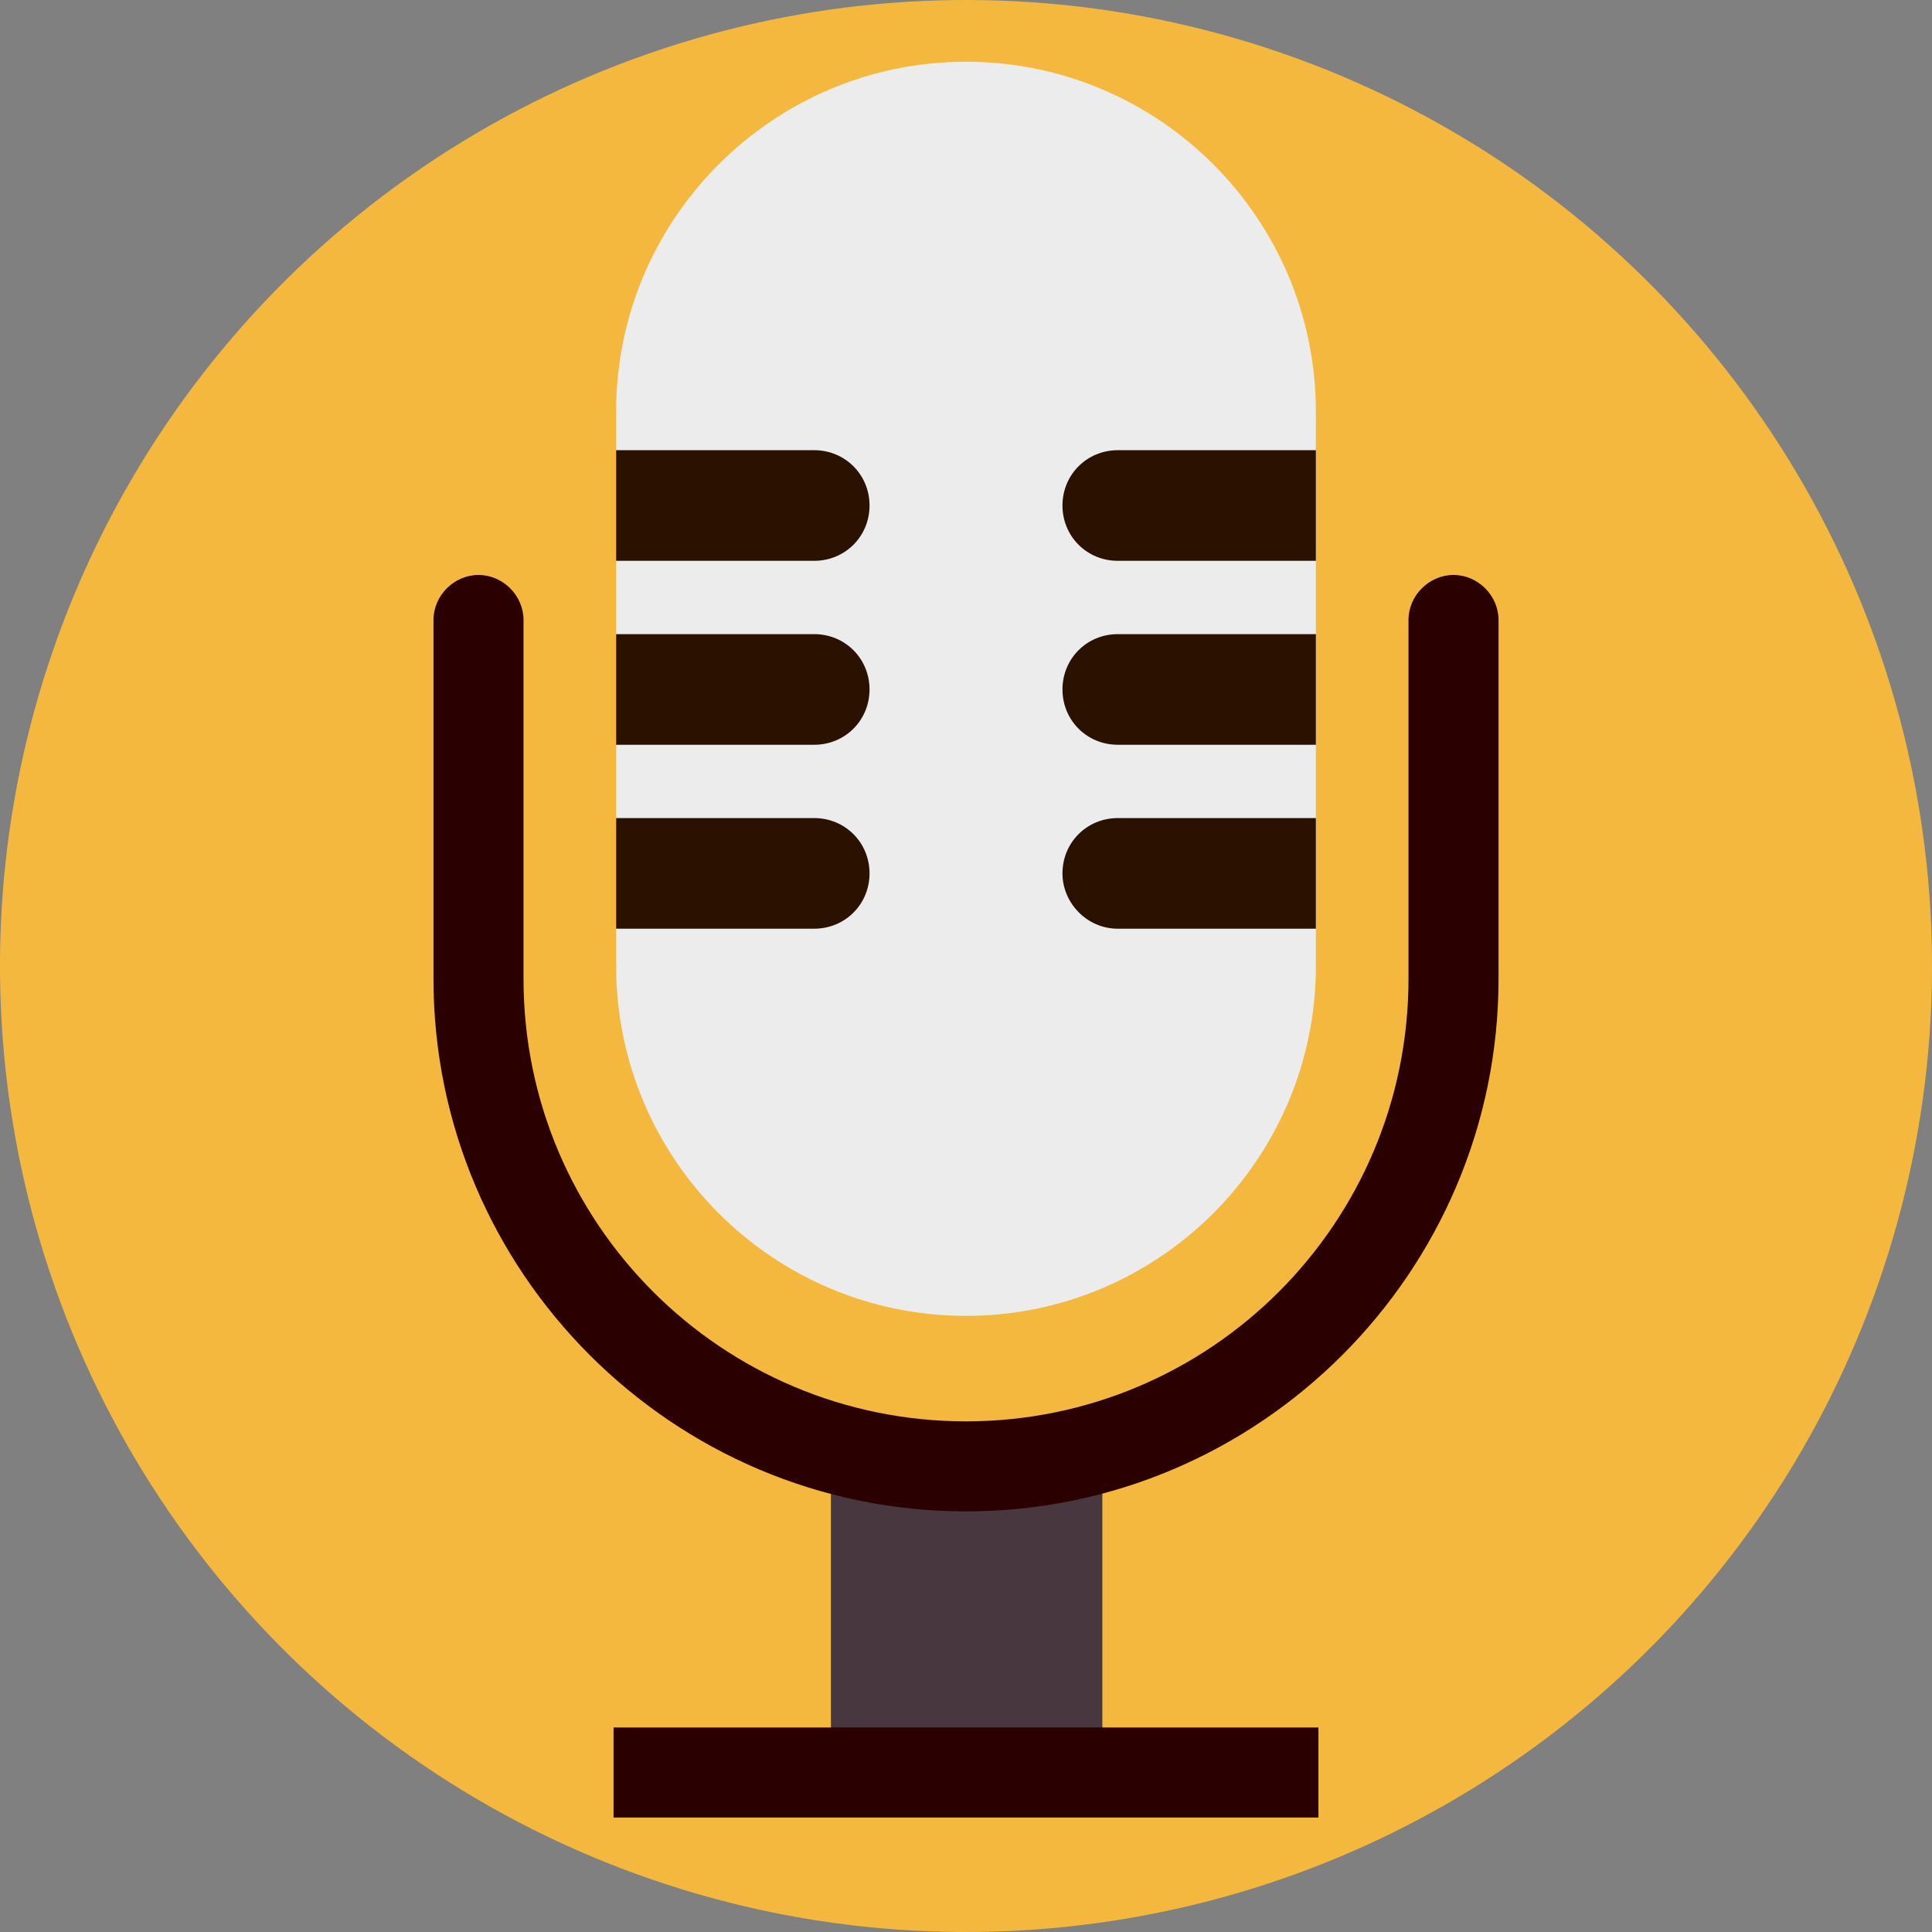 <?xml version="1.0" encoding="UTF-8" standalone="no"?>
<!-- Generator: Adobe Illustrator 19.0.0, SVG Export Plug-In . SVG Version: 6.00 Build 0)  -->

<svg
   xmlns:dc="http://purl.org/dc/elements/1.1/"
   xmlns:cc="http://creativecommons.org/ns#"
   xmlns:rdf="http://www.w3.org/1999/02/22-rdf-syntax-ns#"
   xmlns:svg="http://www.w3.org/2000/svg"
   xmlns="http://www.w3.org/2000/svg"
   xmlns:sodipodi="http://sodipodi.sourceforge.net/DTD/sodipodi-0.dtd"
   xmlns:inkscape="http://www.inkscape.org/namespaces/inkscape"
   version="1.1"
   id="Layer_1"
   x="0px"
   y="0px"
   viewBox="0 0 509.287 509.287"
   style="enable-background:new 0 0 509.287 509.287;"
   xml:space="preserve"
   sodipodi:docname="podsearchbot.svg"
   inkscape:version="0.92.2 2405546, 2018-03-11"><rect x="0" y="0" width="509.287" height="509.287" fill="#808080" stroke="none"/><defs
   id="defs61" /><sodipodi:namedview
   pagecolor="#ffffff"
   bordercolor="#666666"
   borderopacity="1"
   objecttolerance="10"
   gridtolerance="10"
   guidetolerance="10"
   inkscape:pageopacity="0"
   inkscape:pageshadow="2"
   inkscape:window-width="1920"
   inkscape:window-height="1048"
   id="namedview59"
   showgrid="false"
   inkscape:zoom="1.3106732"
   inkscape:cx="182.5764"
   inkscape:cy="272.69608"
   inkscape:window-x="0"
   inkscape:window-y="0"
   inkscape:window-maximized="1"
   inkscape:current-layer="g4652" />




<g
   id="g4652"><circle
     id="circle2"
     r="254.644"
     cy="276.949"
     cx="230.188"
     style="fill:#f4b83f;fill-opacity:1"
     transform="rotate(-5.268)"
     inkscape:export-xdpi="96"
     inkscape:export-ydpi="96" /><rect
     id="rect4"
     height="81.038"
     width="71.544"
     style="fill:#48373e"
     y="386.543"
     x="219.041"
     inkscape:export-xdpi="96"
     inkscape:export-ydpi="96" /><path
     id="path6"
     d="M254.644,16.275L254.644,16.275c-50.861,0-92.228,41.367-92.228,92.228v146.14  c0,50.861,41.367,92.228,92.228,92.228l0,0c50.861,0,92.228-41.367,92.228-92.228v-146.14  C346.872,57.642,305.505,16.275,254.644,16.275z"
     style="fill:#ececec"
     inkscape:export-xdpi="96"
     inkscape:export-ydpi="96" /><g
     style="fill:#2b0000"
     id="g12"
     inkscape:export-xdpi="96"
     inkscape:export-ydpi="96">
	<path
   id="path8"
   d="M254.644,398.411c-77.309,0-140.376-63.068-140.376-140.376v-94.601   c0-6.442,5.425-11.868,11.868-11.868c6.442,0,11.868,5.425,11.868,11.868v94.601c0,64.424,52.217,116.641,116.641,116.641   s116.641-52.217,116.641-116.641v-94.601c0-6.442,5.425-11.868,11.868-11.868s11.868,5.425,11.868,11.868v94.601   C395.02,335.343,331.952,398.411,254.644,398.411z"
   style="fill:#2b0000" />
	<rect
   id="rect10"
   height="23.735"
   width="185.812"
   style="fill:#2b0000"
   y="455.375"
   x="161.738" />
</g><g
     style="fill:#2b1100"
     id="g26"
     inkscape:export-xdpi="96"
     inkscape:export-ydpi="96">
	<path
   id="path14"
   d="M214.633,118.675h-52.217v29.16h52.217c8.138,0,14.58-6.442,14.58-14.58   C229.213,125.118,222.771,118.675,214.633,118.675z"
   style="fill:#2b1100" />
	<path
   id="path16"
   d="M214.633,167.163h-52.217v29.16h52.217c8.138,0,14.58-6.442,14.58-14.58   C229.213,173.605,222.771,167.163,214.633,167.163z"
   style="fill:#2b1100" />
	<path
   id="path18"
   d="M214.633,215.65h-52.217v29.16h52.217c8.138,0,14.58-6.442,14.58-14.58   C229.213,222.093,222.771,215.65,214.633,215.65z"
   style="fill:#2b1100" />
	<path
   id="path20"
   d="M294.654,244.811h52.217v-29.16h-52.217c-8.138,0-14.58,6.442-14.58,14.58   C280.074,238.029,286.517,244.811,294.654,244.811z"
   style="fill:#2b1100" />
	<path
   id="path22"
   d="M294.654,196.323h52.217v-29.16h-52.217c-8.138,0-14.58,6.442-14.58,14.58   C280.074,189.881,286.517,196.323,294.654,196.323z"
   style="fill:#2b1100" />
	<path
   id="path24"
   d="M294.654,147.836h52.217v-29.16h-52.217c-8.138,0-14.58,6.442-14.58,14.58   S286.517,147.836,294.654,147.836z"
   style="fill:#2b1100" />
</g></g>
<g
   id="g28">
</g>
<g
   id="g30">
</g>
<g
   id="g32">
</g>
<g
   id="g34">
</g>
<g
   id="g36">
</g>
<g
   id="g38">
</g>
<g
   id="g40">
</g>
<g
   id="g42">
</g>
<g
   id="g44">
</g>
<g
   id="g46">
</g>
<g
   id="g48">
</g>
<g
   id="g50">
</g>
<g
   id="g52">
</g>
<g
   id="g54">
</g>
<g
   id="g56">
</g>
</svg>